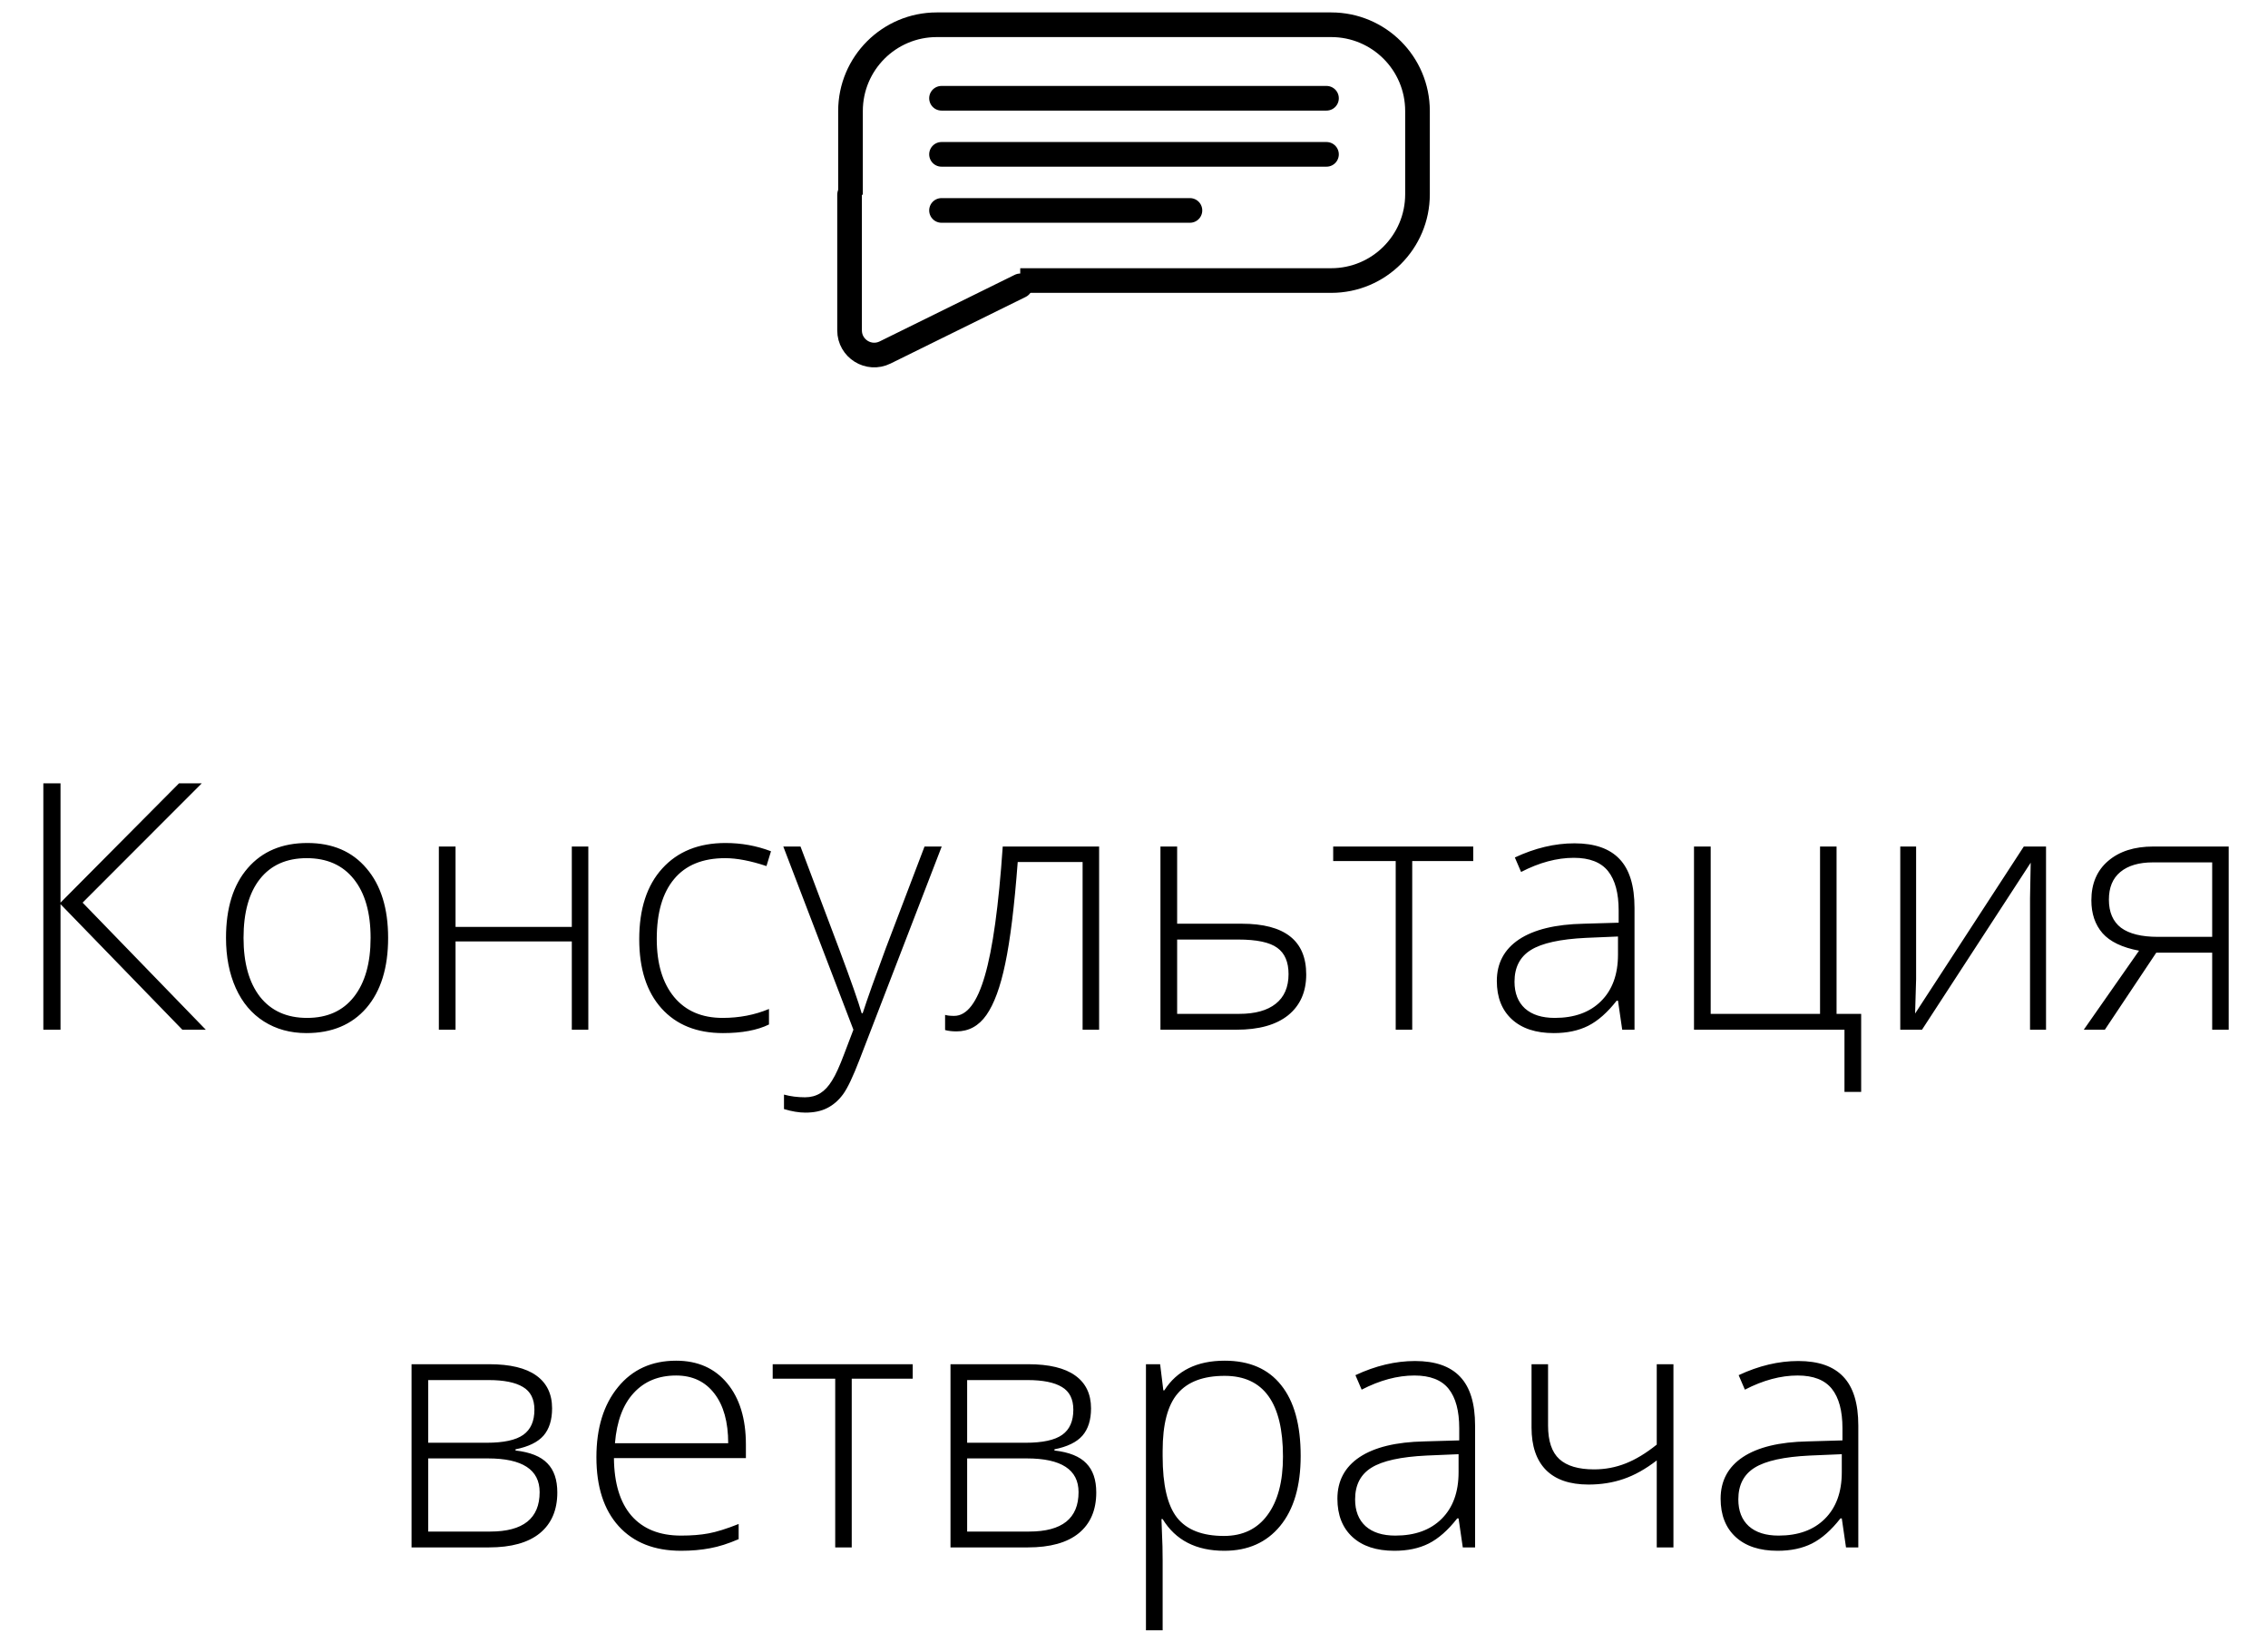 <svg width="92" height="67" viewBox="0 0 92 67" fill="none" xmlns="http://www.w3.org/2000/svg">
<path d="M34.462 7.899V13.401C34.462 14.142 35.239 14.626 35.904 14.298L41.385 11.596" stroke="black" stroke-linecap="round"/>
<path fill-rule="evenodd" clip-rule="evenodd" d="M38 1.504H54C55.657 1.504 57 2.847 57 4.504V7.88C57 9.537 55.657 10.88 54 10.88H41.385V11.88H54C56.209 11.88 58 10.09 58 7.88V4.504C58 2.295 56.209 0.504 54 0.504H38C35.791 0.504 34 2.295 34 4.504V7.88C34 7.887 34 7.893 34 7.899H35C35 7.893 35 7.887 35 7.88V4.504C35 2.847 36.343 1.504 38 1.504Z" fill="black"/>
<line x1="38.192" y1="3.986" x2="53.808" y2="3.986" stroke="black" stroke-linecap="round"/>
<line x1="38.192" y1="6.261" x2="53.808" y2="6.261" stroke="black" stroke-linecap="round"/>
<line x1="38.192" y1="8.536" x2="48.269" y2="8.536" stroke="black" stroke-linecap="round"/>
<path d="M8.348 41.77H7.397L2.455 36.677V41.77H1.758V31.776H2.455V36.615L7.261 31.776H8.184L3.351 36.615L8.348 41.77ZM15.744 38.044C15.744 39.256 15.45 40.204 14.862 40.888C14.274 41.567 13.463 41.907 12.429 41.907C11.777 41.907 11.203 41.749 10.706 41.435C10.209 41.12 9.829 40.669 9.564 40.081C9.3 39.493 9.168 38.814 9.168 38.044C9.168 36.832 9.462 35.889 10.05 35.214C10.638 34.535 11.444 34.196 12.47 34.196C13.491 34.196 14.29 34.54 14.869 35.228C15.453 35.911 15.744 36.85 15.744 38.044ZM9.879 38.044C9.879 39.065 10.102 39.862 10.549 40.437C11 41.006 11.636 41.291 12.456 41.291C13.276 41.291 13.91 41.006 14.356 40.437C14.808 39.862 15.033 39.065 15.033 38.044C15.033 37.019 14.805 36.224 14.35 35.658C13.898 35.093 13.263 34.811 12.442 34.811C11.622 34.811 10.989 35.093 10.542 35.658C10.1 36.219 9.879 37.014 9.879 38.044ZM18.479 34.339V37.6H23.195V34.339H23.865V41.77H23.195V38.188H18.479V41.77H17.802V34.339H18.479ZM29.327 41.907C28.265 41.907 27.434 41.572 26.832 40.902C26.23 40.232 25.93 39.297 25.93 38.099C25.93 36.868 26.242 35.911 26.866 35.228C27.491 34.54 28.345 34.196 29.43 34.196C30.072 34.196 30.688 34.307 31.275 34.531L31.091 35.132C30.448 34.918 29.89 34.811 29.416 34.811C28.505 34.811 27.814 35.093 27.345 35.658C26.875 36.219 26.641 37.028 26.641 38.085C26.641 39.088 26.875 39.874 27.345 40.444C27.814 41.009 28.47 41.291 29.314 41.291C29.988 41.291 30.615 41.17 31.193 40.929V41.558C30.719 41.79 30.097 41.907 29.327 41.907ZM31.774 34.339H32.472L34.044 38.509C34.523 39.79 34.825 40.653 34.953 41.1H34.994C35.185 40.512 35.498 39.635 35.931 38.468L37.503 34.339H38.2L34.871 42.973C34.602 43.675 34.377 44.149 34.194 44.395C34.012 44.641 33.798 44.825 33.552 44.949C33.31 45.072 33.016 45.133 32.67 45.133C32.41 45.133 32.121 45.085 31.802 44.989V44.402C32.066 44.474 32.351 44.511 32.656 44.511C32.889 44.511 33.094 44.456 33.272 44.347C33.449 44.237 33.609 44.067 33.75 43.834C33.896 43.606 34.062 43.242 34.249 42.74C34.44 42.244 34.563 41.92 34.618 41.77L31.774 34.339ZM44.585 41.77H43.915V34.968H41.283C41.147 36.768 40.978 38.142 40.777 39.09C40.581 40.033 40.326 40.728 40.012 41.175C39.702 41.617 39.298 41.838 38.802 41.838C38.624 41.838 38.469 41.82 38.337 41.783V41.168C38.423 41.196 38.547 41.209 38.706 41.209C39.221 41.209 39.636 40.667 39.95 39.582C40.269 38.493 40.511 36.745 40.675 34.339H44.585V41.77ZM47.75 37.47H50.368C52.114 37.47 52.986 38.156 52.986 39.528C52.986 40.234 52.742 40.785 52.255 41.182C51.767 41.574 51.068 41.77 50.156 41.77H47.073V34.339H47.75V37.47ZM47.75 38.112V41.127H50.266C50.913 41.127 51.407 40.99 51.749 40.717C52.095 40.444 52.269 40.043 52.269 39.514C52.269 39.022 52.116 38.666 51.81 38.447C51.505 38.224 50.977 38.112 50.225 38.112H47.75ZM59.761 34.927H57.286V41.77H56.616V34.927H54.08V34.339H59.761V34.927ZM65.804 41.77L65.633 40.594H65.578C65.204 41.072 64.819 41.412 64.423 41.612C64.031 41.809 63.566 41.907 63.028 41.907C62.299 41.907 61.732 41.72 61.326 41.346C60.921 40.972 60.718 40.455 60.718 39.794C60.718 39.07 61.019 38.507 61.62 38.106C62.226 37.705 63.101 37.493 64.245 37.47L65.66 37.429V36.937C65.66 36.23 65.517 35.697 65.23 35.337C64.942 34.977 64.48 34.797 63.842 34.797C63.154 34.797 62.44 34.989 61.702 35.371L61.449 34.783C62.265 34.401 63.072 34.209 63.869 34.209C64.685 34.209 65.293 34.421 65.694 34.845C66.1 35.269 66.303 35.93 66.303 36.827V41.77H65.804ZM63.069 41.291C63.862 41.291 64.487 41.066 64.942 40.614C65.403 40.159 65.633 39.528 65.633 38.721V37.989L64.334 38.044C63.29 38.094 62.545 38.258 62.099 38.536C61.657 38.81 61.435 39.238 61.435 39.822C61.435 40.286 61.577 40.649 61.859 40.908C62.147 41.164 62.55 41.291 63.069 41.291ZM75.497 44.292H74.82V41.77H68.716V34.339H69.393V41.127H73.829V34.339H74.499V41.127H75.497V44.292ZM77.726 34.339V39.712L77.685 41.114L82.094 34.339H82.996V41.77H82.347V36.431L82.374 34.995L77.965 41.77H77.083V34.339H77.726ZM85.382 41.77H84.527L86.769 38.564C86.086 38.436 85.591 38.199 85.286 37.853C84.985 37.506 84.835 37.062 84.835 36.52C84.835 35.845 85.061 35.314 85.512 34.927C85.967 34.535 86.578 34.339 87.344 34.339H90.406V41.77H89.736V38.646H87.467L85.382 41.77ZM85.546 36.492C85.546 37.003 85.71 37.383 86.038 37.634C86.371 37.88 86.87 38.003 87.535 38.003H89.736V34.982H87.33C86.765 34.982 86.325 35.112 86.011 35.371C85.701 35.627 85.546 36 85.546 36.492ZM22.395 57.13C22.395 57.599 22.279 57.969 22.047 58.237C21.814 58.502 21.436 58.686 20.912 58.791V58.839C21.509 58.907 21.94 59.081 22.204 59.359C22.473 59.632 22.607 60.026 22.607 60.541C22.607 61.257 22.37 61.808 21.896 62.196C21.427 62.578 20.739 62.77 19.832 62.77H16.694V55.339H19.846C20.693 55.339 21.329 55.492 21.753 55.797C22.181 56.102 22.395 56.547 22.395 57.13ZM21.89 60.528C21.89 59.616 21.19 59.16 19.791 59.16H17.371V62.127H19.887C21.222 62.127 21.89 61.594 21.89 60.528ZM21.678 57.185C21.678 56.752 21.523 56.444 21.213 56.262C20.903 56.075 20.438 55.982 19.818 55.982H17.371V58.525H19.736C20.429 58.525 20.926 58.418 21.227 58.203C21.527 57.989 21.678 57.65 21.678 57.185ZM27.625 62.907C26.545 62.907 25.702 62.574 25.096 61.908C24.494 61.243 24.193 60.311 24.193 59.112C24.193 57.928 24.485 56.98 25.068 56.269C25.652 55.553 26.438 55.196 27.427 55.196C28.302 55.196 28.992 55.501 29.498 56.112C30.004 56.722 30.257 57.552 30.257 58.6V59.147H24.904C24.913 60.168 25.15 60.947 25.615 61.485C26.085 62.022 26.755 62.291 27.625 62.291C28.049 62.291 28.42 62.262 28.739 62.202C29.063 62.143 29.471 62.016 29.963 61.82V62.435C29.544 62.617 29.156 62.74 28.801 62.804C28.445 62.872 28.053 62.907 27.625 62.907ZM27.427 55.797C26.711 55.797 26.137 56.034 25.704 56.508C25.271 56.977 25.018 57.657 24.945 58.545H29.539C29.539 57.684 29.352 57.012 28.979 56.529C28.605 56.041 28.088 55.797 27.427 55.797ZM37.024 55.927H34.55V62.77H33.88V55.927H31.344V55.339H37.024V55.927ZM44.257 57.13C44.257 57.599 44.141 57.969 43.908 58.237C43.676 58.502 43.297 58.686 42.773 58.791V58.839C43.37 58.907 43.801 59.081 44.065 59.359C44.334 59.632 44.469 60.026 44.469 60.541C44.469 61.257 44.232 61.808 43.758 62.196C43.288 62.578 42.6 62.77 41.693 62.77H38.556V55.339H41.707C42.555 55.339 43.19 55.492 43.614 55.797C44.043 56.102 44.257 56.547 44.257 57.13ZM43.751 60.528C43.751 59.616 43.051 59.16 41.652 59.16H39.232V62.127H41.748C43.083 62.127 43.751 61.594 43.751 60.528ZM43.539 57.185C43.539 56.752 43.384 56.444 43.074 56.262C42.764 56.075 42.3 55.982 41.68 55.982H39.232V58.525H41.598C42.29 58.525 42.787 58.418 43.088 58.203C43.389 57.989 43.539 57.65 43.539 57.185ZM49.664 62.907C48.52 62.907 47.686 62.478 47.162 61.621H47.114L47.135 62.196C47.153 62.533 47.162 62.902 47.162 63.303V66.133H46.485V55.339H47.06L47.19 56.399H47.23C47.741 55.597 48.557 55.196 49.678 55.196C50.68 55.196 51.444 55.526 51.968 56.187C52.496 56.843 52.761 57.8 52.761 59.058C52.761 60.279 52.483 61.227 51.927 61.902C51.375 62.572 50.621 62.907 49.664 62.907ZM49.65 62.305C50.411 62.305 50.999 62.022 51.414 61.457C51.833 60.892 52.043 60.102 52.043 59.085C52.043 56.902 51.255 55.811 49.678 55.811C48.812 55.811 48.176 56.05 47.77 56.529C47.365 57.002 47.162 57.777 47.162 58.853V59.072C47.162 60.234 47.356 61.063 47.743 61.56C48.135 62.057 48.771 62.305 49.65 62.305ZM59.337 62.77L59.166 61.594H59.111C58.738 62.072 58.352 62.412 57.956 62.612C57.564 62.809 57.099 62.907 56.562 62.907C55.832 62.907 55.265 62.72 54.859 62.346C54.454 61.972 54.251 61.455 54.251 60.794C54.251 60.07 54.552 59.507 55.153 59.106C55.759 58.705 56.634 58.493 57.778 58.47L59.193 58.429V57.937C59.193 57.23 59.05 56.697 58.763 56.337C58.476 55.977 58.013 55.797 57.375 55.797C56.687 55.797 55.974 55.989 55.235 56.371L54.982 55.783C55.798 55.401 56.605 55.209 57.402 55.209C58.218 55.209 58.827 55.421 59.227 55.845C59.633 56.269 59.836 56.93 59.836 57.827V62.77H59.337ZM56.602 62.291C57.395 62.291 58.02 62.066 58.476 61.614C58.936 61.159 59.166 60.528 59.166 59.721V58.989L57.867 59.044C56.824 59.094 56.078 59.258 55.632 59.536C55.19 59.81 54.969 60.238 54.969 60.822C54.969 61.286 55.11 61.649 55.393 61.908C55.68 62.164 56.083 62.291 56.602 62.291ZM62.796 55.339V57.827C62.796 58.456 62.949 58.91 63.254 59.188C63.559 59.466 64.029 59.605 64.662 59.605C65.109 59.605 65.535 59.525 65.94 59.365C66.346 59.206 66.768 58.951 67.205 58.6V55.339H67.882V62.77H67.205V59.242C66.749 59.593 66.3 59.844 65.858 59.994C65.421 60.145 64.947 60.22 64.436 60.22C63.675 60.22 63.099 60.022 62.707 59.625C62.32 59.229 62.126 58.657 62.126 57.909V55.339H62.796ZM74.882 62.77L74.711 61.594H74.656C74.283 62.072 73.897 62.412 73.501 62.612C73.109 62.809 72.644 62.907 72.106 62.907C71.377 62.907 70.81 62.72 70.404 62.346C69.999 61.972 69.796 61.455 69.796 60.794C69.796 60.07 70.097 59.507 70.698 59.106C71.304 58.705 72.179 58.493 73.323 58.47L74.738 58.429V57.937C74.738 57.23 74.595 56.697 74.308 56.337C74.02 55.977 73.558 55.797 72.92 55.797C72.232 55.797 71.519 55.989 70.78 56.371L70.527 55.783C71.343 55.401 72.15 55.209 72.947 55.209C73.763 55.209 74.371 55.421 74.772 55.845C75.178 56.269 75.381 56.93 75.381 57.827V62.77H74.882ZM72.147 62.291C72.94 62.291 73.565 62.066 74.02 61.614C74.481 61.159 74.711 60.528 74.711 59.721V58.989L73.412 59.044C72.368 59.094 71.623 59.258 71.177 59.536C70.735 59.81 70.514 60.238 70.514 60.822C70.514 61.286 70.655 61.649 70.938 61.908C71.225 62.164 71.628 62.291 72.147 62.291Z" fill="black"/>
</svg>
